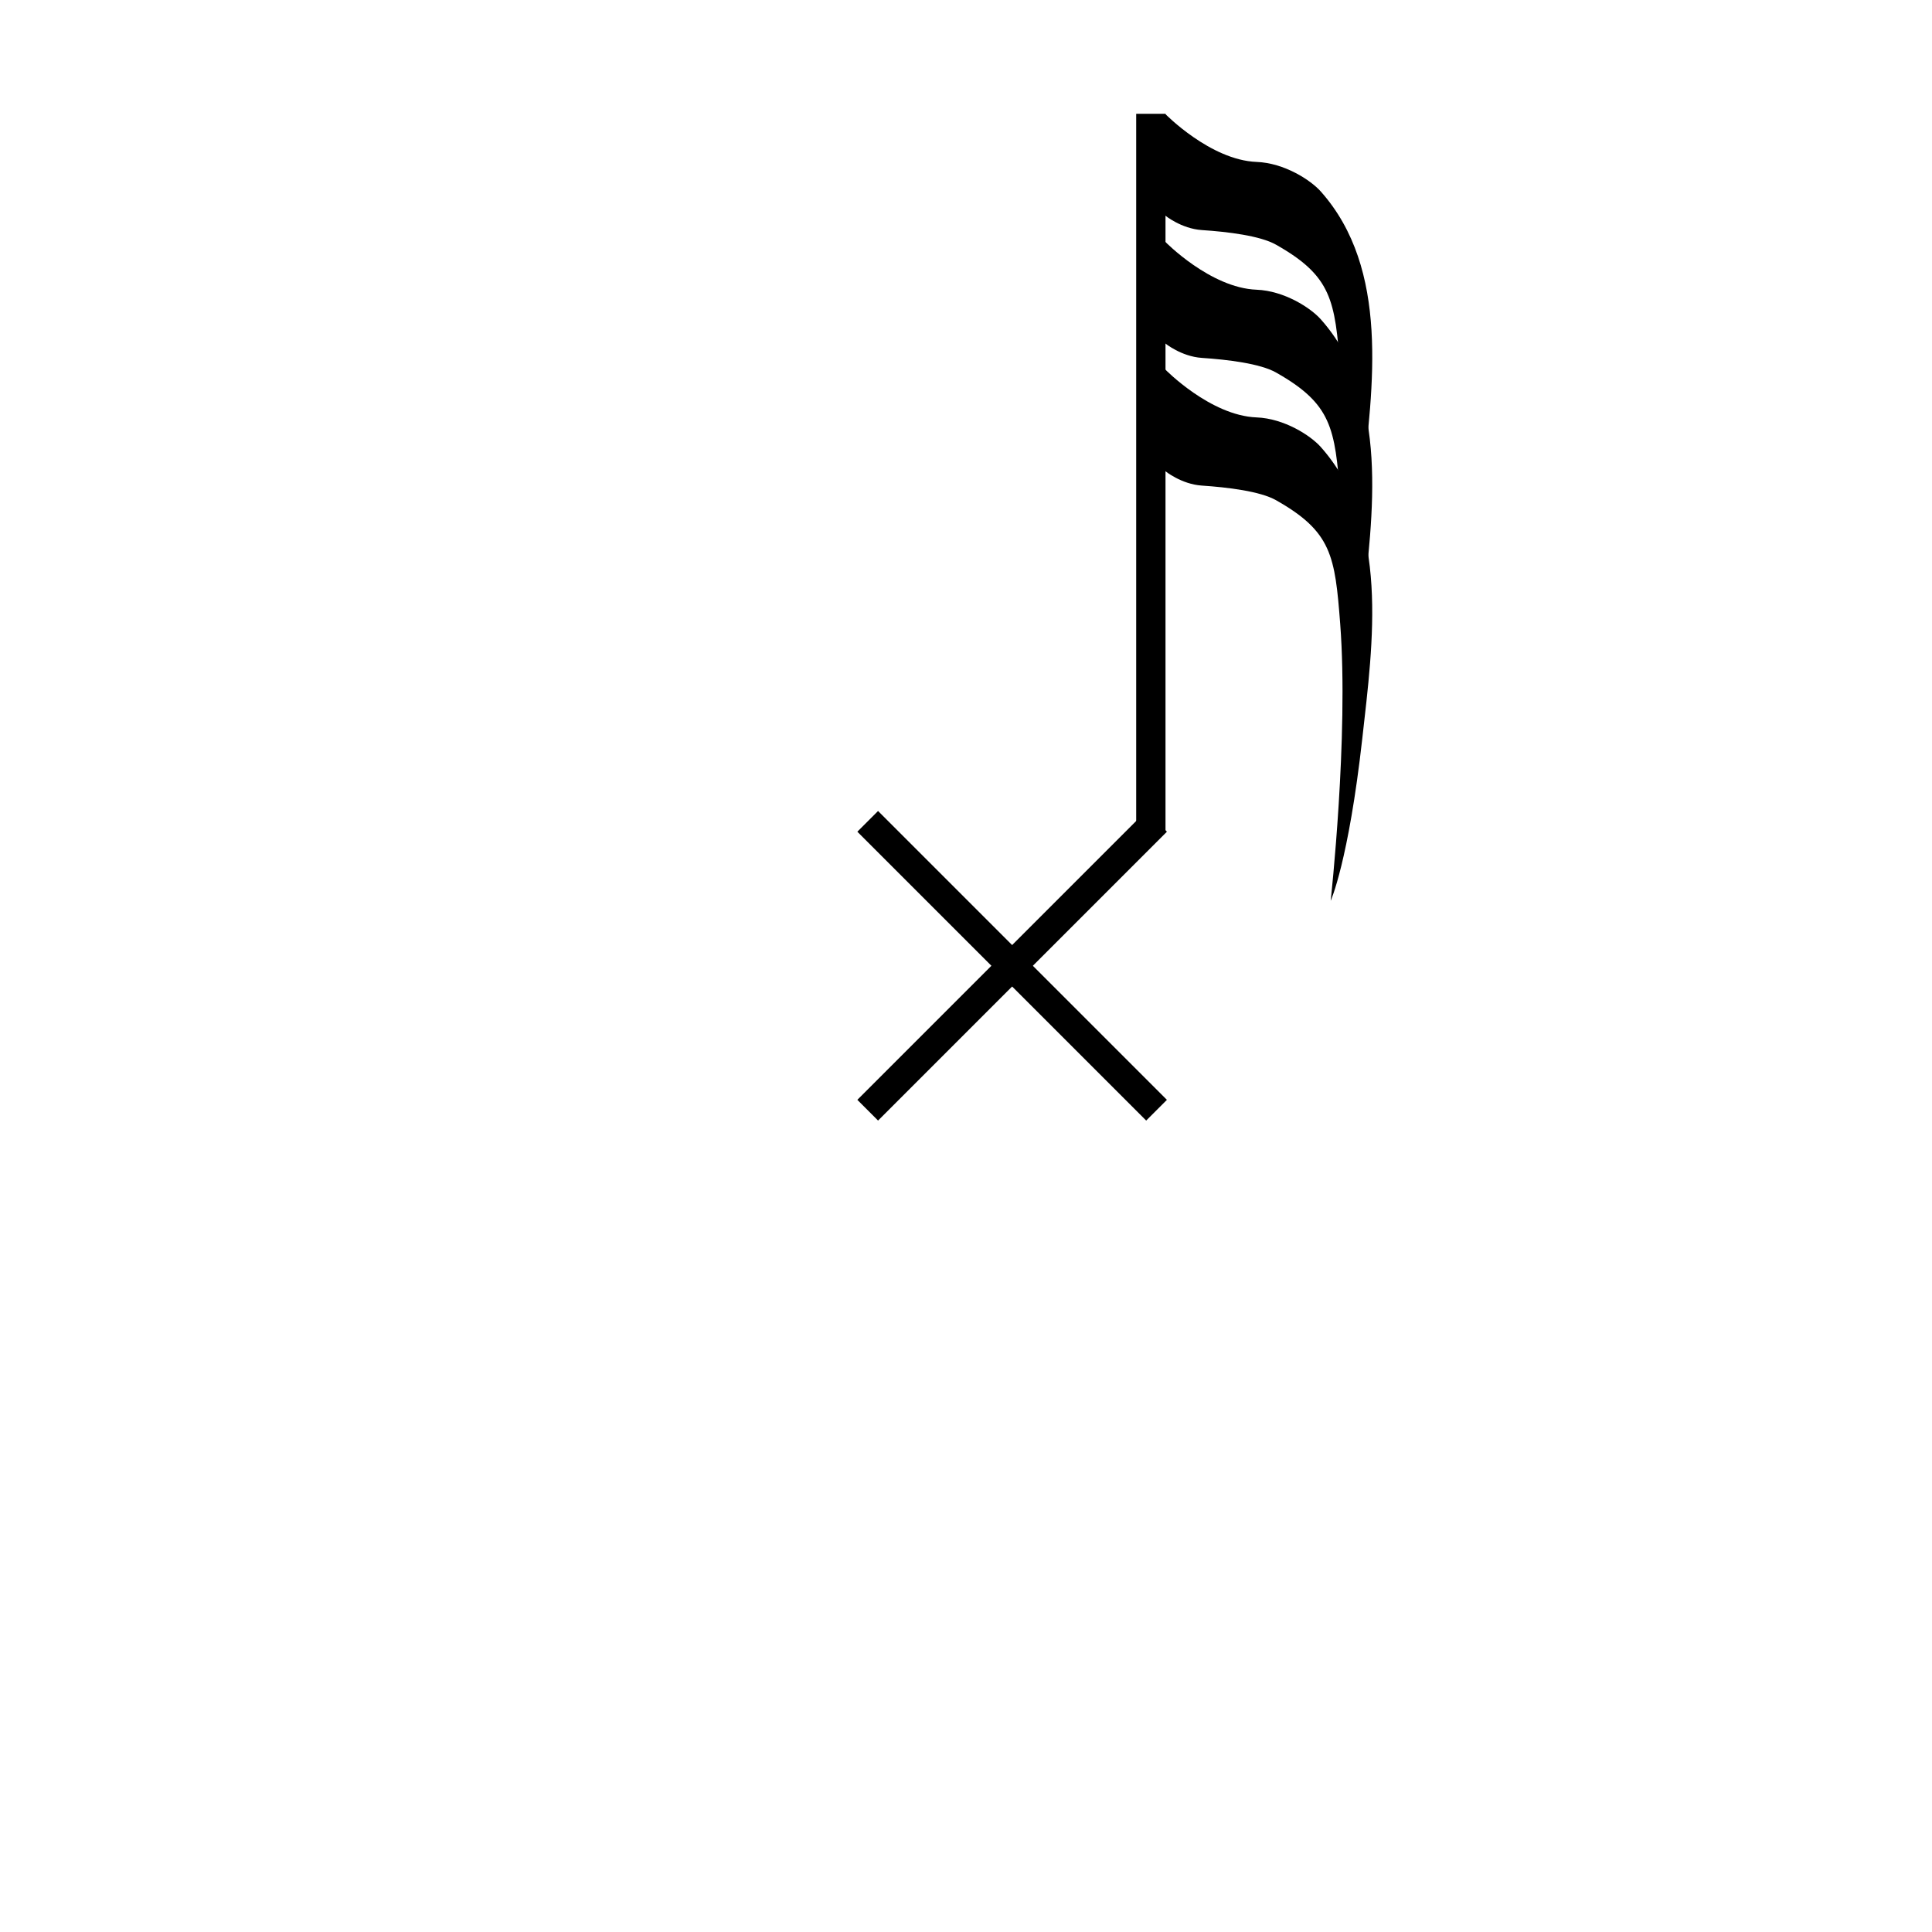 <?xml version="1.0" encoding="utf-8"?>
<!-- Generator: Adobe Illustrator 16.0.0, SVG Export Plug-In . SVG Version: 6.00 Build 0)  -->
<!DOCTYPE svg PUBLIC "-//W3C//DTD SVG 1.1//EN" "http://www.w3.org/Graphics/SVG/1.1/DTD/svg11.dtd">
<svg version="1.1" id="Layer_1" xmlns="http://www.w3.org/2000/svg" xmlns:xlink="http://www.w3.org/1999/xlink" x="0px" y="0px"
	 width="65.92px" height="65.92px" viewBox="0 0 65.92 65.92" enable-background="new 0 0 65.92 65.92" xml:space="preserve">
<g>
	<g>
		<path d="M46.195,17.102c0,0-0.174-0.688-0.467-4.529c-0.178-2.332-0.291-3.15-2.188-4.223C43,8.043,41.887,7.908,41.006,7.85
			c-0.699-0.047-1.252-0.498-1.252-0.498V3.883c0,0,1.541,1.58,3.121,1.642c0.947,0.036,1.842,0.618,2.188,1.006
			c2.359,2.649,1.787,6.667,1.42,9.946C46.01,20.688,46.195,17.102,46.195,17.102z"/>
		<path d="M45.403,30.736c0,0,0.618-5.604,0.325-9.445c-0.178-2.332-0.291-3.15-2.188-4.223c-0.541-0.307-1.654-0.441-2.535-0.5
			c-0.699-0.047-1.252-0.498-1.252-0.498v-3.469c0,0,1.541,1.58,3.121,1.641c0.947,0.037,1.842,0.619,2.188,1.006
			c2.359,2.65,1.787,6.668,1.42,9.947C46.01,29.406,45.403,30.736,45.403,30.736z"/>
		<path d="M46.195,21.463c0,0-0.174-0.688-0.467-4.529c-0.178-2.332-0.291-3.15-2.188-4.223c-0.541-0.307-1.654-0.441-2.535-0.5
			c-0.699-0.047-1.252-0.498-1.252-0.498V8.244c0,0,1.541,1.58,3.121,1.641c0.947,0.037,1.842,0.619,2.188,1.006
			c2.359,2.65,1.787,6.668,1.42,9.947C46.01,25.049,46.195,21.463,46.195,21.463z"/>
	</g>
	<g>
		<rect x="38.767" y="3.883" width="1" height="24.47"/>
		<g>
			<rect x="27.564" y="32.46" transform="matrix(0.707 0.707 -0.707 0.707 33.421 -14.766)" width="13.94" height="1"/>
			<rect x="34.034" y="25.99" transform="matrix(0.707 0.707 -0.707 0.707 33.421 -14.766)" width="1" height="13.94"/>
		</g>
	</g>
</g>
</svg>

